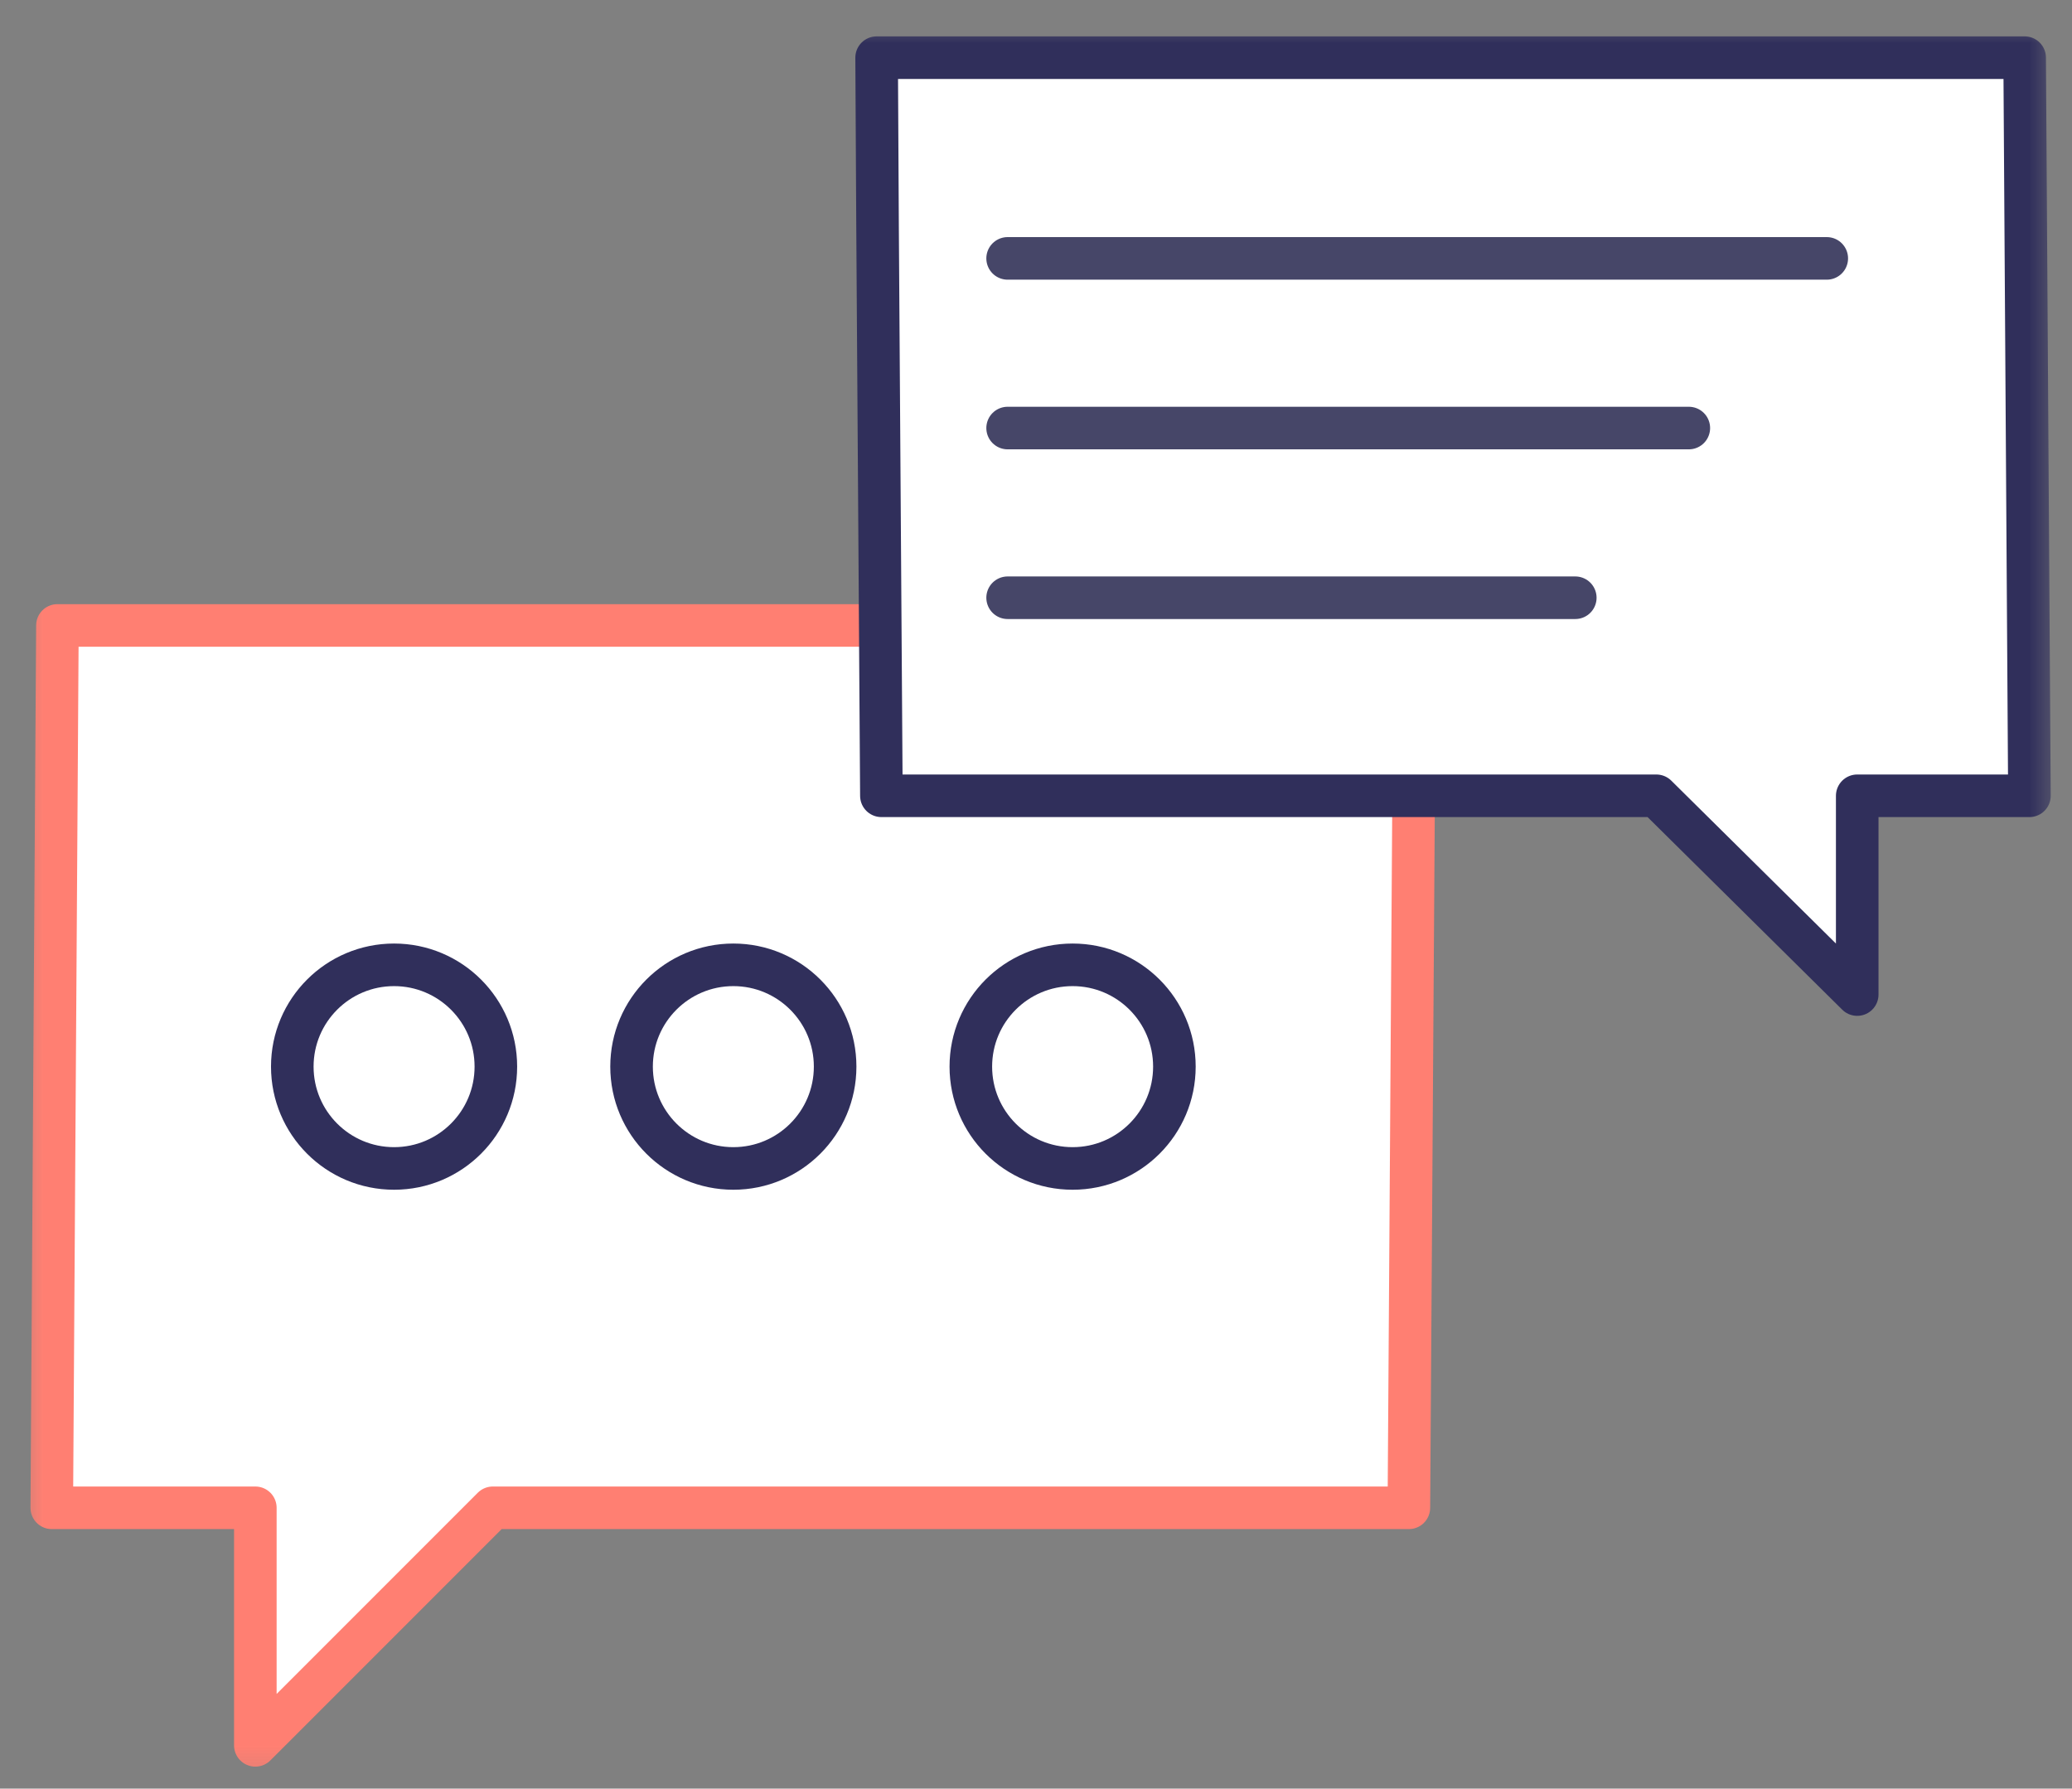 <svg width="73" height="63" viewBox="0 0 73 63" fill="none" xmlns="http://www.w3.org/2000/svg">
<rect x="0" y="0" width="73" height="63" fill="#808080" stroke="none"/>
<g id="Clip path group">
<mask id="mask0_431_481" style="mask-type:luminance" maskUnits="userSpaceOnUse" x="0" y="0" width="73" height="63">
<g id="clip0_741_5960">
<path id="Vector" d="M72.5 0.8H0.5V62.8H72.5V0.8Z" fill="white"/>
</g>
</mask>
<g mask="url(#mask0_431_481)">
<g id="Group">
<path id="Vector_2" d="M49.836 22.03L49.796 29.202L49.637 53.109H17.363L8.996 61.476V53.109H1.824L2.023 22.03H49.836Z" fill="white" stroke="#FF7F72" stroke-width="1.5" stroke-miterlimit="10" stroke-linecap="round" stroke-linejoin="round"/>
<path id="Vector_3" d="M13.884 41.156C15.864 41.156 17.47 39.55 17.47 37.569C17.47 35.589 15.864 33.984 13.884 33.984C11.903 33.984 10.298 35.589 10.298 37.569C10.298 39.55 11.903 41.156 13.884 41.156Z" stroke="#302F5B" stroke-width="1.5" stroke-miterlimit="10" stroke-linecap="round" stroke-linejoin="round"/>
<path id="Vector_4" d="M37.79 41.156C39.77 41.156 41.376 39.55 41.376 37.569C41.376 35.589 39.77 33.984 37.79 33.984C35.81 33.984 34.204 35.589 34.204 37.569C34.204 39.55 35.81 41.156 37.79 41.156Z" stroke="#302F5B" stroke-width="1.5" stroke-miterlimit="10" stroke-linecap="round" stroke-linejoin="round"/>
<path id="Vector_5" d="M25.837 41.156C27.817 41.156 29.423 39.55 29.423 37.569C29.423 35.589 27.817 33.984 25.837 33.984C23.857 33.984 22.251 35.589 22.251 37.569C22.251 39.55 23.857 41.156 25.837 41.156Z" stroke="#302F5B" stroke-width="1.5" stroke-miterlimit="10" stroke-linecap="round" stroke-linejoin="round"/>
<path id="Vector_6" d="M30.885 2.031L30.918 8.031L31.053 28.03H58.355L65.433 35.031V28.03H71.5L71.332 2.031H30.885Z" fill="white" stroke="#302F5B" stroke-width="1.5" stroke-miterlimit="10" stroke-linecap="round" stroke-linejoin="round"/>
<path id="Vector_7" d="M35.5 9.101H64.36" stroke="#464668" stroke-width="1.5" stroke-miterlimit="10" stroke-linecap="round" stroke-linejoin="round"/>
<path id="Vector_8" d="M35.5 15.077H59.5" stroke="#464668" stroke-width="1.5" stroke-miterlimit="10" stroke-linecap="round" stroke-linejoin="round"/>
<path id="Vector_9" d="M35.5 21.054H55.5" stroke="#464668" stroke-width="1.5" stroke-miterlimit="10" stroke-linecap="round" stroke-linejoin="round"/>
</g>
</g>
</g>
</svg>
